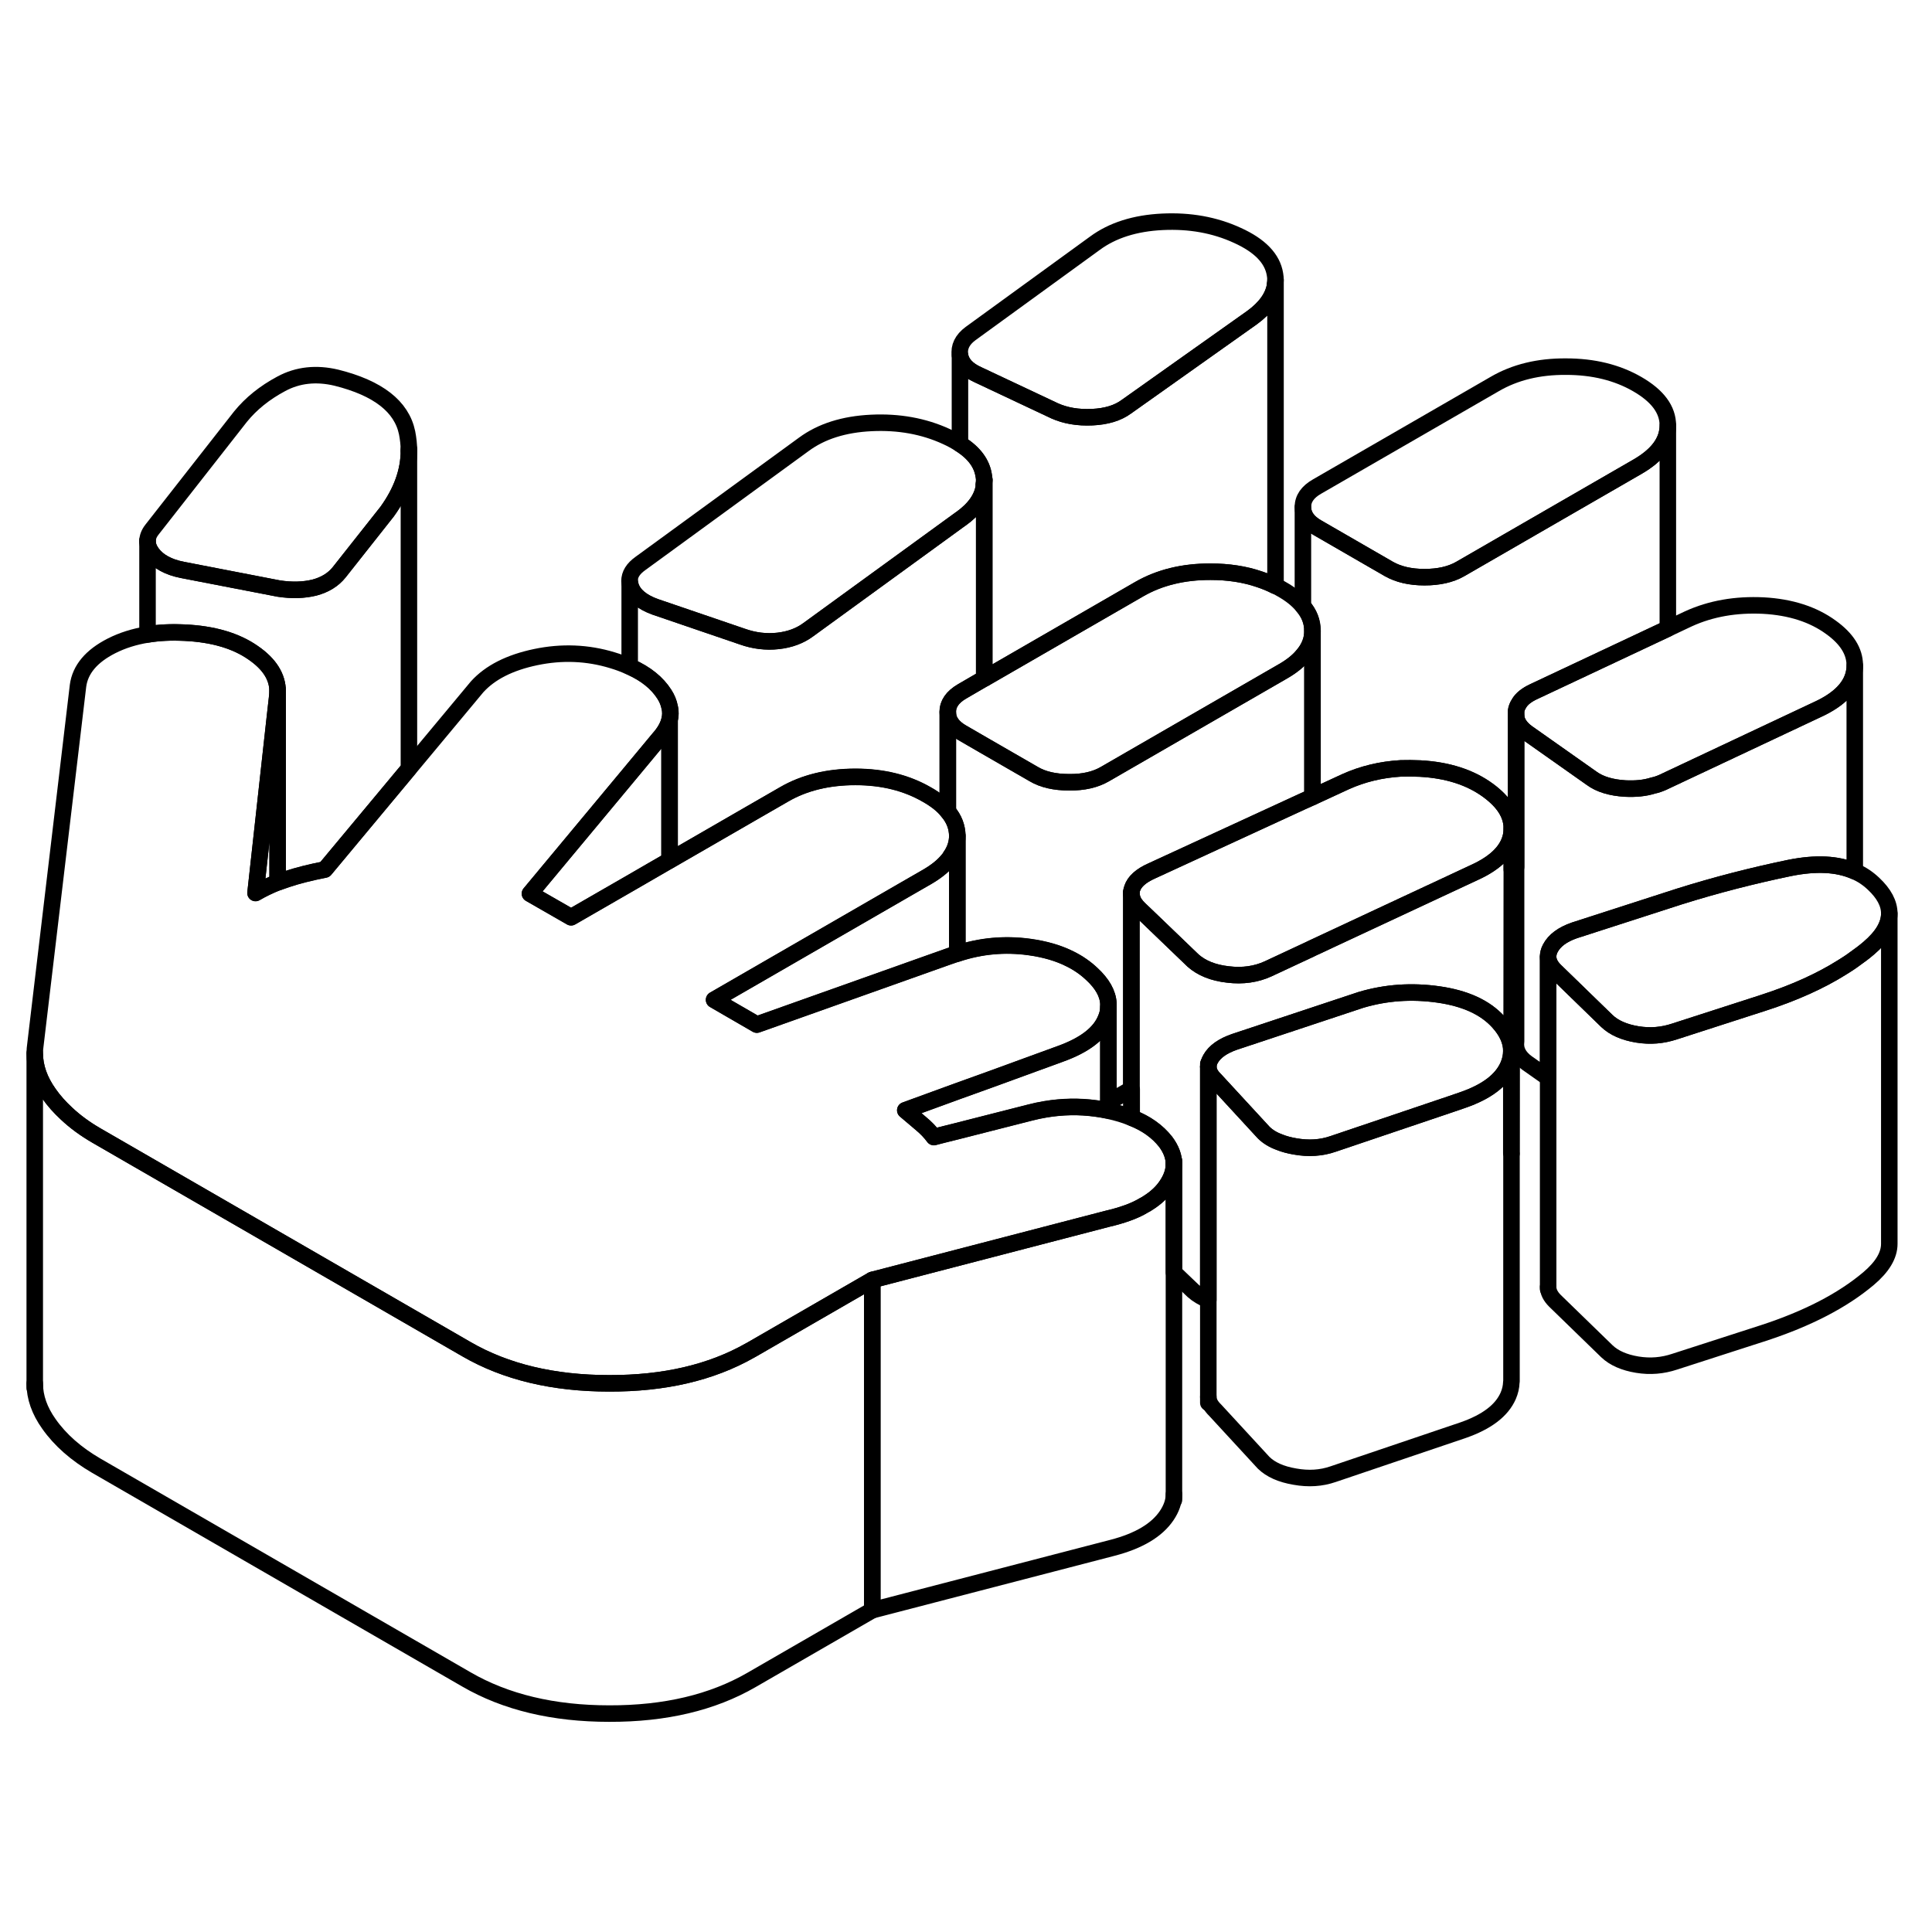 <svg width="24" height="24" viewBox="0 0 117 96" fill="none" xmlns="http://www.w3.org/2000/svg" stroke-width="1px" stroke-linecap="round" stroke-linejoin="round">
    <path d="M99.153 12.763C97.923 12.053 96.483 11.703 94.833 11.703C93.173 11.693 91.743 12.043 90.523 12.753L79.763 18.963C79.183 19.293 78.903 19.703 78.903 20.203C78.903 20.703 79.193 21.123 79.773 21.453L84.103 23.953C84.683 24.283 85.403 24.453 86.263 24.453C87.123 24.453 87.843 24.293 88.423 23.963L99.183 17.753C100.403 17.043 101.003 16.213 101.003 15.263C101.003 14.303 100.383 13.473 99.153 12.763Z" stroke="currentColor" stroke-linejoin="round"/>
    <path d="M91.553 39.613V39.663C91.553 39.763 91.554 39.873 91.534 39.983C91.394 40.933 90.644 41.723 89.274 42.343L85.053 44.313L79.484 46.913L79.364 46.973L76.794 48.173C76.074 48.503 75.263 48.623 74.364 48.513C73.463 48.413 72.764 48.123 72.254 47.673L69.424 44.953L69.004 44.553C68.774 44.333 68.624 44.113 68.564 43.893C68.534 43.793 68.514 43.693 68.514 43.593V43.533C68.524 43.453 68.534 43.373 68.564 43.303C68.704 42.883 69.094 42.533 69.744 42.243L78.904 38.023L79.484 37.763L81.474 36.843C82.514 36.373 83.633 36.103 84.834 36.033C85.213 36.023 85.604 36.023 86.004 36.043C87.664 36.133 89.034 36.573 90.114 37.363C91.053 38.053 91.534 38.793 91.553 39.613Z" stroke="currentColor" stroke-linejoin="round"/>
    <path d="M91.524 53.143C91.524 53.443 91.464 53.733 91.334 54.033C90.944 54.923 90.034 55.613 88.594 56.113L87.924 56.343L80.734 58.773C80.014 59.023 79.244 59.073 78.414 58.923C78.074 58.863 77.764 58.783 77.494 58.673C77.104 58.533 76.774 58.333 76.524 58.083L73.594 54.903C73.314 54.633 73.174 54.363 73.174 54.093C73.174 53.933 73.224 53.783 73.314 53.623C73.564 53.183 74.044 52.843 74.764 52.593L82.414 50.053C83.924 49.603 85.484 49.493 87.104 49.723C88.724 49.953 89.934 50.503 90.734 51.383C91.264 51.963 91.524 52.553 91.524 53.143Z" stroke="currentColor" stroke-linejoin="round"/>
    <path d="M77.243 6.453C77.243 6.543 77.233 6.633 77.213 6.733V6.803C77.093 7.493 76.633 8.143 75.823 8.733L68.193 14.143C67.683 14.513 67.003 14.723 66.143 14.763C65.283 14.803 64.523 14.673 63.873 14.383L59.223 12.193C58.573 11.903 58.213 11.503 58.133 11.013C58.063 10.513 58.273 10.073 58.773 9.703L66.303 4.233C67.373 3.443 68.743 3.013 70.393 2.933C72.053 2.853 73.563 3.123 74.933 3.753C76.303 4.373 77.063 5.163 77.213 6.123C77.233 6.243 77.243 6.353 77.243 6.453Z" stroke="currentColor" stroke-linejoin="round"/>
    <path d="M59.603 18.523V18.583C59.603 18.673 59.593 18.743 59.573 18.833V18.993C59.463 19.683 59.003 20.333 58.193 20.913L58.133 20.953L48.943 27.633C48.443 28.003 47.833 28.233 47.113 28.313C46.393 28.393 45.673 28.313 44.953 28.053L39.653 26.243C38.863 25.953 38.373 25.543 38.193 25.023C38.153 24.903 38.133 24.793 38.123 24.683C38.123 24.293 38.333 23.943 38.783 23.623L48.673 16.413C49.743 15.623 51.103 15.193 52.763 15.113C54.413 15.033 55.933 15.303 57.303 15.933C57.613 16.073 57.883 16.223 58.133 16.383C58.983 16.913 59.463 17.563 59.573 18.303C59.593 18.383 59.593 18.463 59.603 18.523Z" stroke="currentColor" stroke-linejoin="round"/>
    <path d="M79.484 27.683V27.703C79.484 28.233 79.294 28.733 78.904 29.183C78.614 29.543 78.194 29.873 77.664 30.173L66.904 36.383C66.334 36.713 65.614 36.883 64.754 36.873C63.884 36.873 63.164 36.713 62.594 36.373L59.594 34.643L58.264 33.873C57.684 33.543 57.394 33.123 57.394 32.623C57.384 32.133 57.674 31.713 58.244 31.383L59.584 30.603H59.594L68.994 25.173C70.214 24.473 71.654 24.113 73.304 24.123C74.384 24.123 75.374 24.273 76.274 24.583C76.604 24.693 76.924 24.823 77.224 24.973H77.234C77.374 25.033 77.494 25.113 77.624 25.183C78.174 25.493 78.594 25.833 78.894 26.203C79.284 26.653 79.474 27.153 79.474 27.683H79.484Z" stroke="currentColor" stroke-linejoin="round"/>
    <path d="M57.974 40.103V47.243C57.874 47.263 57.784 47.303 57.684 47.333L57.394 47.433L45.834 51.543L43.244 50.043L46.224 48.323L54.834 43.353L56.154 42.593C56.684 42.283 57.104 41.953 57.394 41.593C57.464 41.523 57.514 41.453 57.554 41.373C57.834 40.983 57.974 40.553 57.974 40.103Z" stroke="currentColor" stroke-linejoin="round"/>
    <path d="M71.094 59.993C71.094 60.423 70.944 60.853 70.654 61.283C70.384 61.693 69.994 62.053 69.514 62.353C69.434 62.403 69.364 62.453 69.274 62.493C69.044 62.633 68.794 62.753 68.524 62.863C68.174 63.003 67.793 63.123 67.374 63.233L67.124 63.293L52.824 67.013L45.514 71.233C45.514 71.233 45.444 71.273 45.404 71.293C43.054 72.623 40.224 73.283 36.894 73.273C33.514 73.273 30.624 72.583 28.244 71.203L5.833 58.263C5.144 57.863 4.544 57.423 4.024 56.933C3.624 56.563 3.264 56.163 2.964 55.733C2.394 54.933 2.104 54.113 2.104 53.283V53.253C2.104 53.093 2.124 52.933 2.144 52.773L4.724 31.033C4.854 30.043 5.534 29.233 6.754 28.613C7.404 28.283 8.134 28.053 8.934 27.923C9.624 27.803 10.374 27.773 11.174 27.813C12.904 27.893 14.293 28.303 15.334 29.033C16.323 29.713 16.814 30.493 16.814 31.383V31.413C16.814 31.413 16.803 31.503 16.803 31.553L16.784 31.703V31.733L16.644 32.973L15.474 43.583C15.884 43.343 16.324 43.133 16.794 42.943C16.804 42.943 16.803 42.943 16.814 42.943C16.983 42.883 17.174 42.813 17.354 42.753C18.034 42.523 18.814 42.333 19.674 42.163L24.714 36.113L24.764 36.053L28.894 31.093C29.684 30.223 30.864 29.623 32.444 29.293C34.024 28.963 35.574 29.023 37.084 29.483C37.453 29.593 37.803 29.723 38.123 29.873C38.144 29.873 38.174 29.893 38.194 29.903C39.124 30.323 39.794 30.873 40.224 31.543C40.394 31.803 40.494 32.063 40.544 32.313C40.614 32.583 40.604 32.853 40.544 33.113C40.454 33.483 40.244 33.853 39.914 34.223L38.194 36.293L32.093 43.623L34.584 45.053L38.194 42.973L40.544 41.613L45.394 38.813L47.494 37.603C48.704 36.903 50.144 36.553 51.803 36.553C53.464 36.553 54.894 36.913 56.123 37.623C56.673 37.933 57.104 38.273 57.394 38.643C57.784 39.093 57.964 39.593 57.974 40.113C57.974 40.563 57.834 40.993 57.553 41.383C57.514 41.463 57.464 41.533 57.394 41.603C57.104 41.963 56.684 42.293 56.154 42.603L54.834 43.363L46.224 48.333L43.244 50.053L45.834 51.553L57.394 47.443L57.684 47.343C57.784 47.313 57.874 47.273 57.974 47.253C59.394 46.783 60.843 46.653 62.324 46.853C63.273 46.983 64.114 47.223 64.834 47.593C65.314 47.833 65.743 48.133 66.114 48.483C66.754 49.073 67.094 49.673 67.124 50.283V50.503C67.124 50.723 67.074 50.943 66.984 51.163C66.634 52.073 65.704 52.793 64.194 53.333L59.974 54.873L57.974 55.593L54.824 56.743C55.033 56.923 55.244 57.103 55.474 57.293C55.564 57.373 55.654 57.443 55.744 57.523C56.074 57.793 56.343 58.073 56.553 58.363L57.014 58.243L57.974 58.003L62.373 56.883C62.684 56.803 63.004 56.733 63.313 56.683C64.334 56.513 65.353 56.493 66.374 56.633C66.624 56.663 66.874 56.713 67.124 56.763C67.633 56.873 68.104 57.013 68.514 57.183C68.524 57.183 68.524 57.193 68.534 57.193C69.414 57.533 70.094 58.023 70.584 58.643C70.924 59.093 71.094 59.553 71.094 60.003V59.993Z" stroke="currentColor" stroke-linejoin="round"/>
    <path d="M24.764 16.793C24.764 18.033 24.324 19.263 23.444 20.483L20.544 24.153C20.184 24.603 19.684 24.913 19.044 25.083C18.394 25.243 17.674 25.263 16.884 25.143L11.044 24.013C10.184 23.843 9.574 23.503 9.204 23.003C9.024 22.753 8.934 22.513 8.934 22.273C8.934 22.033 9.024 21.803 9.204 21.573L14.563 14.733C15.204 13.943 16.024 13.283 17.034 12.743C18.034 12.203 19.154 12.083 20.373 12.373C22.893 13.003 24.324 14.113 24.654 15.713C24.724 16.073 24.764 16.433 24.764 16.793Z" stroke="currentColor" stroke-linejoin="round"/>
    <path d="M112.323 29.763V29.803C112.323 29.903 112.323 30.013 112.303 30.113C112.163 31.063 111.413 31.853 110.053 32.473L100.684 36.883C100.504 36.963 100.304 37.033 100.104 37.073C99.603 37.233 99.034 37.283 98.424 37.253C97.564 37.203 96.874 36.993 96.374 36.623L92.474 33.873C92.084 33.583 91.864 33.263 91.814 32.903V32.563C91.834 32.403 91.894 32.253 91.984 32.113C92.144 31.823 92.454 31.583 92.883 31.383L101.004 27.563L102.254 26.973C103.614 26.353 105.124 26.093 106.784 26.173C108.434 26.263 109.804 26.703 110.884 27.493C111.844 28.183 112.313 28.943 112.323 29.763Z" stroke="currentColor" stroke-linejoin="round"/>
    <path d="M52.824 67.013V87.013L45.514 91.233C43.144 92.603 40.274 93.283 36.894 93.273C33.514 93.273 30.624 92.583 28.244 91.203L5.833 78.263C4.614 77.553 3.654 76.713 2.964 75.733C2.394 74.933 2.104 74.113 2.104 73.283V53.283C2.104 54.113 2.394 54.933 2.964 55.733C3.264 56.163 3.624 56.563 4.024 56.933C4.544 57.423 5.144 57.863 5.833 58.263L28.244 71.203C30.624 72.583 33.514 73.273 36.894 73.273C40.224 73.283 43.054 72.623 45.404 71.293C45.444 71.273 45.474 71.253 45.514 71.233L52.824 67.013Z" stroke="currentColor" stroke-linejoin="round"/>
    <path d="M2.104 73.543V73.283" stroke="currentColor" stroke-linejoin="round"/>
    <path d="M8.934 22.273V22.223" stroke="currentColor" stroke-linejoin="round"/>
    <path d="M16.814 31.413V42.933C16.814 42.933 16.804 42.933 16.794 42.933C16.324 43.123 15.884 43.333 15.474 43.573L16.644 32.963L16.784 31.723V31.693L16.803 31.543C16.803 31.493 16.814 31.443 16.814 31.403V31.413Z" stroke="currentColor" stroke-linejoin="round"/>
    <path d="M24.764 16.793V36.043L24.714 36.103L19.674 42.153C18.814 42.323 18.034 42.513 17.354 42.743C17.174 42.803 16.983 42.873 16.814 42.933V31.383C16.814 30.493 16.323 29.713 15.334 29.033C14.293 28.303 12.904 27.893 11.174 27.813C10.374 27.773 9.624 27.813 8.934 27.923V22.273C8.934 22.513 9.024 22.753 9.204 23.003C9.574 23.503 10.184 23.843 11.044 24.013L16.884 25.143C17.674 25.263 18.394 25.243 19.044 25.083C19.684 24.913 20.184 24.603 20.544 24.153L23.444 20.483C24.324 19.263 24.764 18.033 24.764 16.793Z" stroke="currentColor" stroke-linejoin="round"/>
    <path d="M24.764 16.793V16.693" stroke="currentColor" stroke-linejoin="round"/>
    <path d="M77.244 6.453V24.983H77.234C76.934 24.823 76.614 24.693 76.284 24.583C75.384 24.273 74.394 24.123 73.314 24.123C71.664 24.123 70.224 24.473 69.004 25.173L59.604 30.593V18.523C59.594 18.463 59.594 18.383 59.574 18.303C59.464 17.563 58.984 16.913 58.134 16.383V11.013C58.214 11.503 58.574 11.903 59.224 12.193L63.874 14.383C64.524 14.673 65.284 14.803 66.144 14.763C67.004 14.723 67.684 14.513 68.194 14.143L75.824 8.733C76.634 8.143 77.094 7.493 77.214 6.803V6.733C77.234 6.633 77.244 6.543 77.244 6.453Z" stroke="currentColor" stroke-linejoin="round"/>
    <path d="M101.003 15.263V27.563L92.883 31.383C92.453 31.583 92.143 31.823 91.983 32.113C91.893 32.253 91.833 32.403 91.813 32.563V42.003L91.553 42.153V39.613C91.533 38.793 91.053 38.053 90.113 37.363C89.033 36.573 87.663 36.133 86.003 36.043C85.603 36.023 85.213 36.023 84.833 36.033C83.633 36.103 82.513 36.373 81.473 36.843L79.483 37.763V27.683C79.483 27.153 79.293 26.653 78.903 26.203V20.203C78.903 20.703 79.193 21.123 79.773 21.453L84.103 23.953C84.683 24.283 85.403 24.453 86.263 24.453C87.123 24.453 87.843 24.293 88.423 23.963L99.183 17.753C100.403 17.043 101.003 16.213 101.003 15.263Z" stroke="currentColor" stroke-linejoin="round"/>
    <path d="M79.484 27.703V37.763L78.904 38.023L69.744 42.243C69.094 42.533 68.704 42.883 68.564 43.303C68.534 43.373 68.524 43.453 68.514 43.533V55.453L67.124 56.253V50.273C67.094 49.663 66.754 49.063 66.114 48.473C65.743 48.123 65.314 47.823 64.834 47.583C64.114 47.213 63.273 46.973 62.324 46.843C60.843 46.643 59.394 46.773 57.974 47.243V40.103C57.964 39.583 57.784 39.083 57.394 38.633V32.623C57.394 33.123 57.684 33.543 58.264 33.873L59.593 34.643L62.593 36.373C63.163 36.713 63.884 36.873 64.754 36.873C65.614 36.883 66.334 36.713 66.904 36.383L77.664 30.173C78.194 29.873 78.614 29.543 78.904 29.183C79.294 28.733 79.484 28.233 79.484 27.703Z" stroke="currentColor" stroke-linejoin="round"/>
    <path d="M40.544 33.103V41.603L38.194 42.963L34.584 45.043L32.094 43.613L38.194 36.283L39.914 34.213C40.244 33.843 40.454 33.473 40.544 33.103Z" stroke="currentColor" stroke-linejoin="round"/>
    <path d="M67.123 50.493V56.753C66.873 56.703 66.623 56.653 66.373 56.623C65.353 56.483 64.333 56.503 63.313 56.673C63.003 56.723 62.683 56.793 62.373 56.873L57.973 57.993L57.013 58.233L56.553 58.353C56.343 58.063 56.073 57.783 55.743 57.513C55.653 57.433 55.563 57.363 55.473 57.283C55.243 57.093 55.033 56.913 54.823 56.733L57.973 55.583L59.973 54.863L64.193 53.323C65.703 52.783 66.633 52.063 66.983 51.153C67.073 50.933 67.123 50.713 67.123 50.493Z" stroke="currentColor" stroke-linejoin="round"/>
    <path d="M71.093 59.993V79.993C71.093 80.423 70.943 80.853 70.653 81.283C70.053 82.173 68.953 82.823 67.373 83.233L52.823 87.013V67.013L67.123 63.293L67.373 63.233C67.793 63.123 68.173 63.003 68.523 62.863C68.793 62.753 69.043 62.633 69.273 62.493C69.363 62.453 69.433 62.403 69.513 62.353C69.993 62.053 70.383 61.693 70.653 61.283C70.943 60.853 71.093 60.423 71.093 59.993Z" stroke="currentColor" stroke-linejoin="round"/>
    <path d="M71.094 59.993V59.793" stroke="currentColor" stroke-linejoin="round"/>
    <path d="M71.094 80.333V79.993" stroke="currentColor" stroke-linejoin="round"/>
    <path d="M73.174 74.453V74.093" stroke="currentColor" stroke-linejoin="round"/>
    <path d="M73.174 54.093V53.923" stroke="currentColor" stroke-linejoin="round"/>
    <path d="M91.523 53.143V52.953" stroke="currentColor" stroke-linejoin="round"/>
    <path d="M93.754 67.563V67.433" stroke="currentColor" stroke-linejoin="round"/>
    <path d="M112.323 29.803V42.263C111.273 41.803 109.964 41.743 108.374 42.063C106.154 42.523 103.924 43.093 101.694 43.793L95.344 45.843C94.624 46.093 94.133 46.453 93.883 46.933C93.793 47.103 93.754 47.273 93.754 47.433V54.773L92.474 53.873C91.964 53.503 91.743 53.063 91.813 52.563V32.903C91.863 33.263 92.084 33.583 92.474 33.873L96.374 36.623C96.874 36.993 97.564 37.203 98.424 37.253C99.034 37.283 99.603 37.233 100.103 37.073C100.303 37.033 100.504 36.963 100.684 36.883L110.053 32.473C111.413 31.853 112.163 31.063 112.303 30.113C112.323 30.013 112.323 29.903 112.323 29.803Z" stroke="currentColor" stroke-linejoin="round"/>
    <path d="M114.414 44.823C114.414 45.523 113.994 46.223 113.154 46.933C112.884 47.163 112.604 47.373 112.304 47.583C112.064 47.763 111.814 47.923 111.554 48.083C110.234 48.913 108.654 49.623 106.804 50.223L101.414 51.963C100.694 52.203 99.944 52.273 99.154 52.143C98.364 52.013 97.744 51.743 97.314 51.333L95.904 49.963L94.164 48.273C93.894 48.003 93.754 47.723 93.754 47.433C93.754 47.273 93.794 47.103 93.884 46.933C94.134 46.453 94.624 46.093 95.344 45.843L101.694 43.793C103.924 43.093 106.154 42.523 108.374 42.063C109.964 41.743 111.274 41.803 112.314 42.263C112.744 42.443 113.114 42.693 113.454 43.013C114.094 43.613 114.414 44.213 114.414 44.823Z" stroke="currentColor" stroke-linejoin="round"/>
    <path d="M114.414 44.823V64.823C114.414 65.523 113.994 66.223 113.154 66.933C111.574 68.263 109.464 69.353 106.804 70.223L101.414 71.963C100.694 72.203 99.944 72.273 99.154 72.143C98.364 72.013 97.744 71.743 97.314 71.333L94.164 68.273C93.894 68.003 93.754 67.723 93.754 67.433V47.433C93.754 47.723 93.894 48.003 94.164 48.273L95.904 49.963L97.314 51.333C97.744 51.743 98.364 52.013 99.154 52.143C99.944 52.273 100.694 52.203 101.414 51.963L106.804 50.223C108.654 49.623 110.234 48.913 111.554 48.083C111.814 47.923 112.064 47.763 112.304 47.583C112.604 47.373 112.884 47.163 113.154 46.933C113.994 46.223 114.414 45.523 114.414 44.823Z" stroke="currentColor" stroke-linejoin="round"/>
    <path d="M91.553 39.663V42.153L91.534 59.353V53.143C91.524 52.553 91.264 51.963 90.734 51.383C89.934 50.503 88.724 49.953 87.103 49.723C85.484 49.493 83.924 49.603 82.414 50.053L74.764 52.593C74.044 52.843 73.564 53.183 73.314 53.623C73.224 53.783 73.174 53.933 73.174 54.093V68.223C72.814 68.083 72.514 67.903 72.254 67.673L71.094 66.563V59.993C71.094 59.543 70.924 59.083 70.584 58.633C70.094 58.013 69.414 57.523 68.534 57.183V55.443H68.514V43.593C68.514 43.693 68.534 43.793 68.564 43.893C68.624 44.113 68.774 44.333 69.004 44.553L69.424 44.953L72.254 47.673C72.764 48.123 73.463 48.413 74.364 48.513C75.263 48.623 76.074 48.503 76.794 48.173L79.364 46.973L79.484 46.913L85.053 44.313L89.274 42.343C90.644 41.723 91.394 40.933 91.534 39.983C91.554 39.873 91.553 39.763 91.553 39.663Z" stroke="currentColor" stroke-linejoin="round"/>
    <path d="M91.534 59.353V73.143L91.524 73.213C91.514 73.493 91.454 73.753 91.334 74.033C90.944 74.923 90.034 75.613 88.594 76.113L80.734 78.773C80.014 79.023 79.244 79.073 78.414 78.923C77.584 78.783 76.954 78.503 76.524 78.083L73.594 74.903C73.314 74.633 73.174 74.363 73.174 74.093V54.093C73.174 54.363 73.314 54.633 73.594 54.903L76.524 58.083C76.774 58.333 77.104 58.533 77.494 58.673C77.764 58.783 78.074 58.863 78.414 58.923C79.244 59.073 80.014 59.023 80.734 58.773L87.924 56.343L88.594 56.113C90.034 55.613 90.944 54.923 91.334 54.033C91.464 53.733 91.524 53.443 91.524 53.143V59.353H91.534Z" stroke="currentColor" stroke-linejoin="round"/>
    <path d="M16.814 31.383V31.273" stroke="currentColor" stroke-linejoin="round"/>
    <path d="M59.604 18.583V30.593H59.594L58.254 31.373C57.684 31.713 57.394 32.133 57.404 32.623V38.633C57.114 38.263 56.684 37.923 56.134 37.613C54.904 36.903 53.464 36.543 51.814 36.543C50.164 36.543 48.714 36.893 47.504 37.593L45.404 38.803L40.554 41.603V33.103C40.614 32.843 40.624 32.573 40.554 32.303C40.504 32.053 40.404 31.793 40.234 31.533C39.804 30.863 39.134 30.313 38.204 29.893C38.184 29.883 38.154 29.873 38.134 29.863V24.683C38.144 24.793 38.164 24.903 38.204 25.023C38.384 25.543 38.874 25.953 39.664 26.243L44.964 28.053C45.684 28.303 46.404 28.393 47.124 28.313C47.844 28.233 48.454 28.003 48.954 27.633L58.144 20.953L58.204 20.913C59.014 20.333 59.474 19.683 59.584 18.993V18.833C59.604 18.743 59.614 18.673 59.614 18.583H59.604Z" stroke="currentColor" stroke-linejoin="round"/>
    <path d="M68.514 43.593V43.533" stroke="currentColor" stroke-linejoin="round"/>
    <path d="M68.514 57.173V55.453" stroke="currentColor" stroke-linejoin="round"/>
</svg>